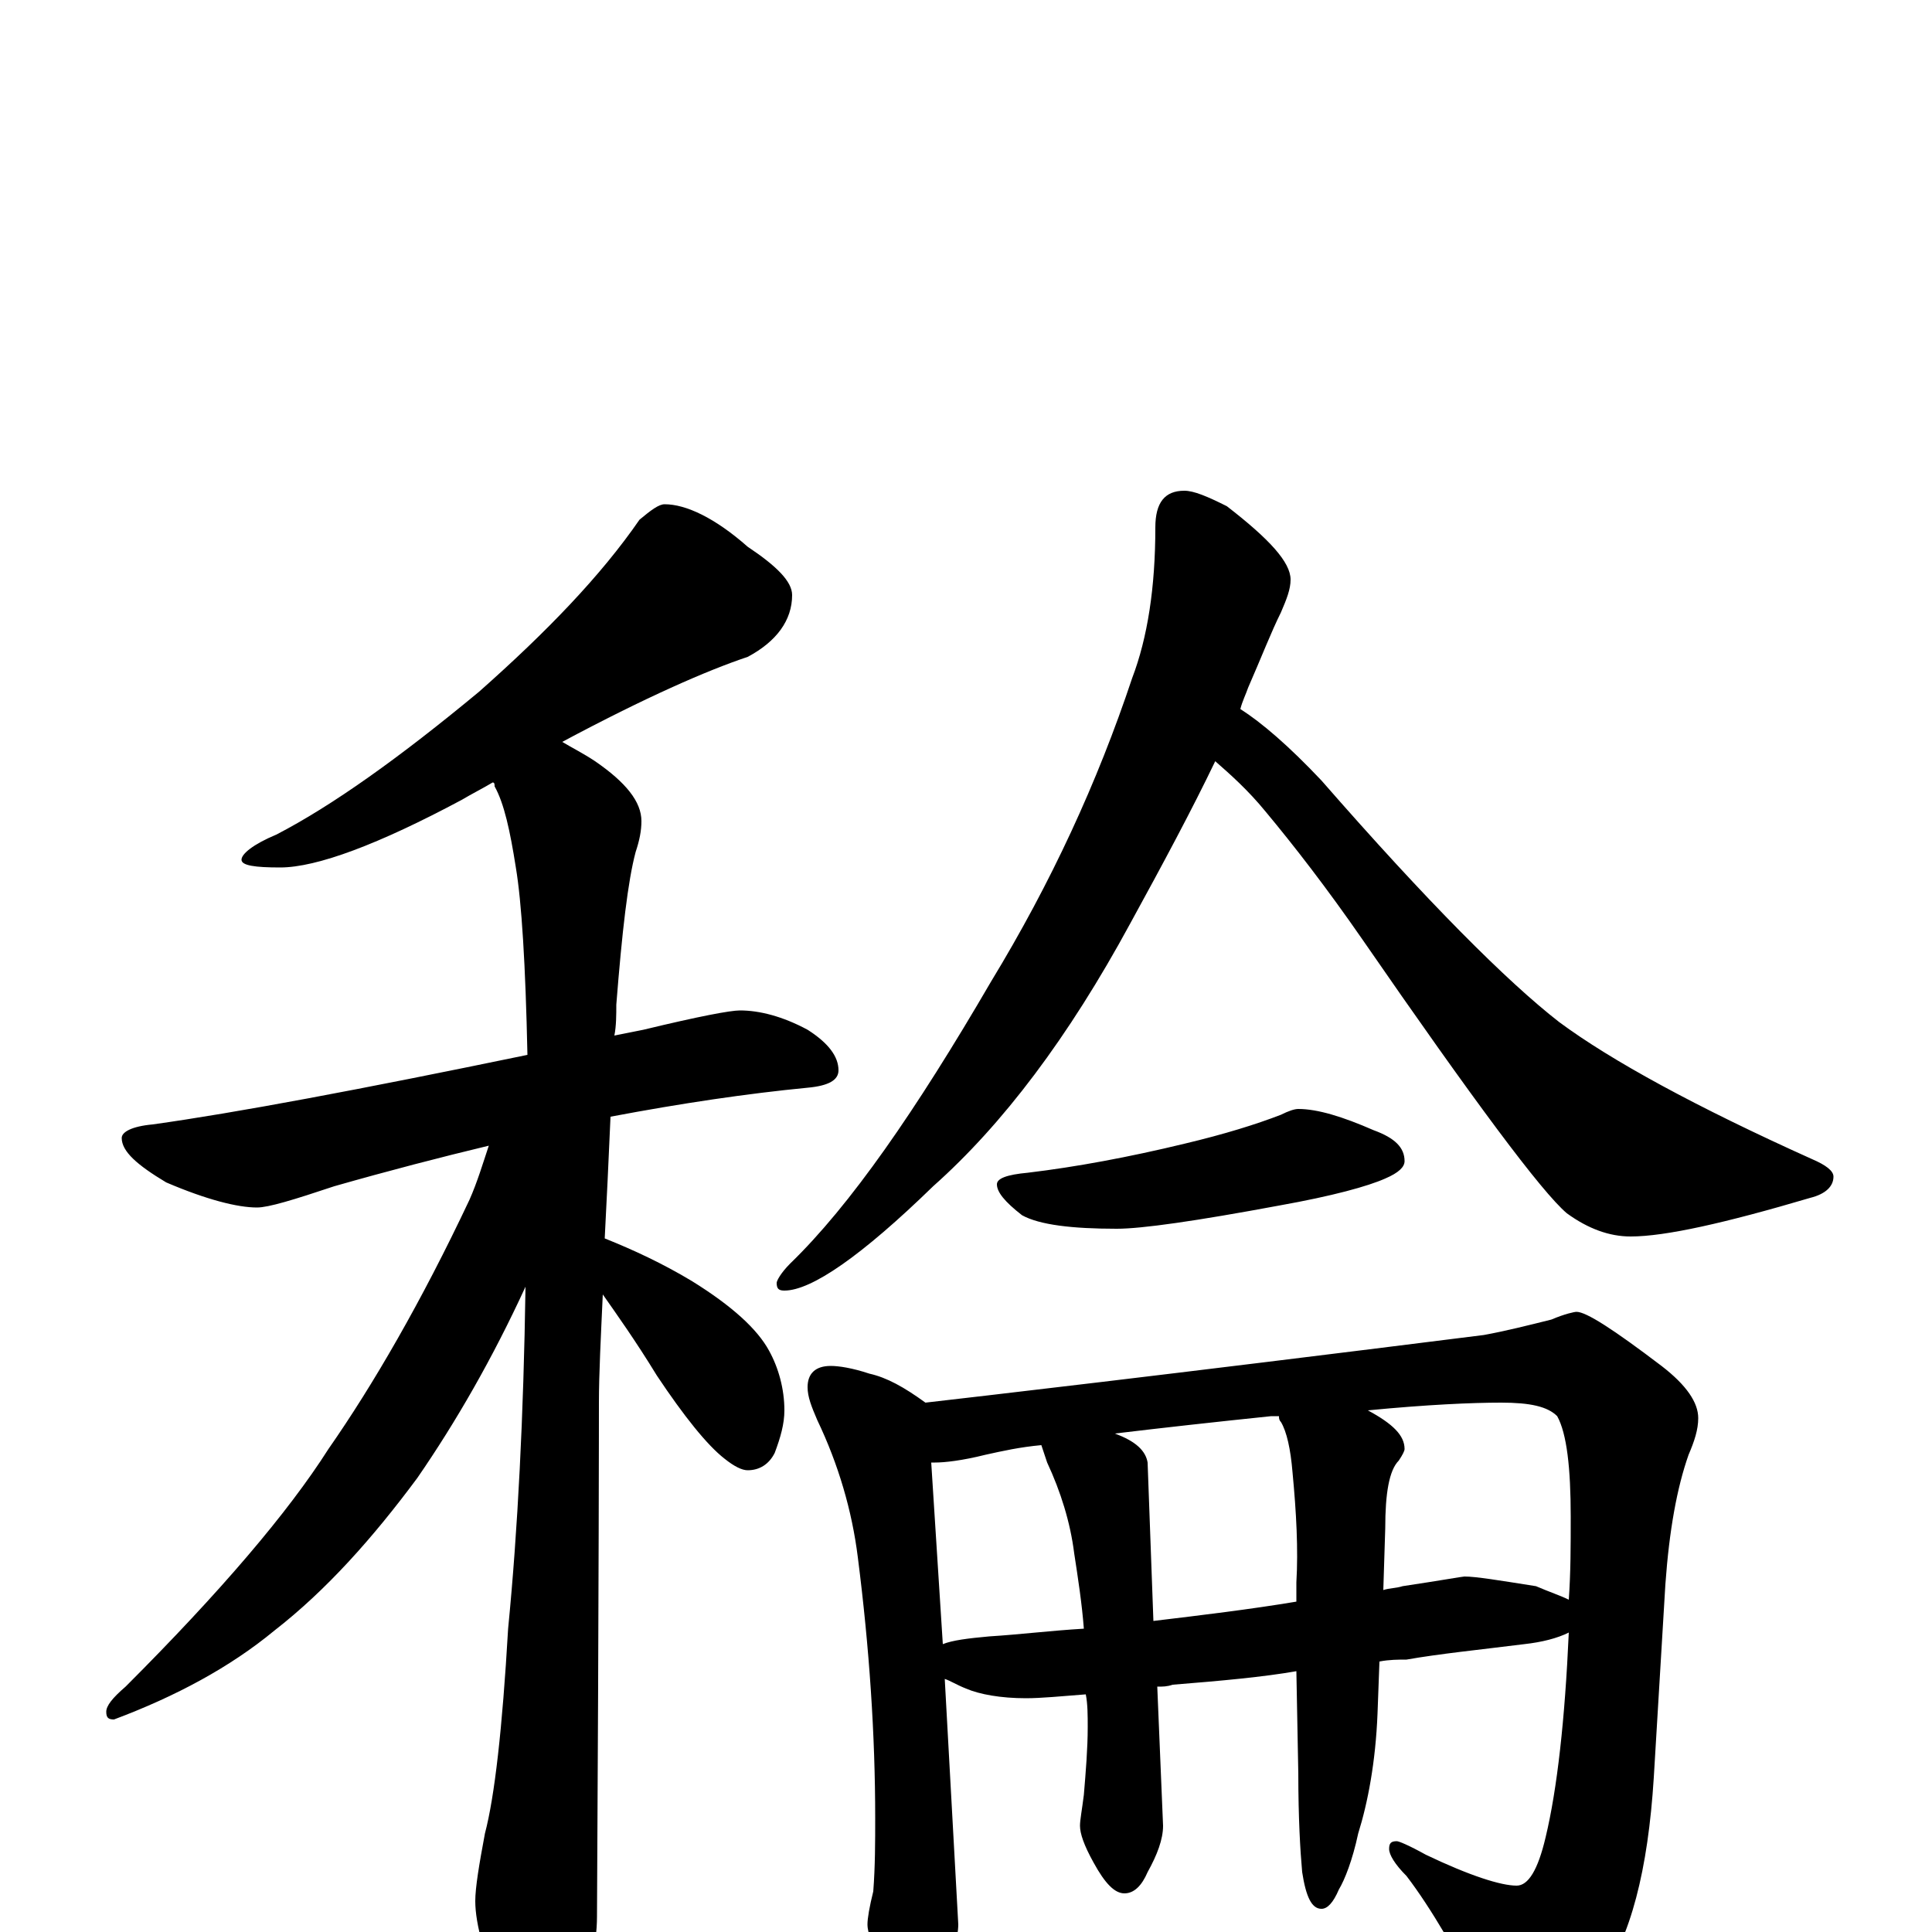 <?xml version="1.0" encoding="utf-8" ?>
<!DOCTYPE svg PUBLIC "-//W3C//DTD SVG 1.1//EN" "http://www.w3.org/Graphics/SVG/1.1/DTD/svg11.dtd">
<svg version="1.1" id="Layer_1" xmlns="http://www.w3.org/2000/svg" xmlns:xlink="http://www.w3.org/1999/xlink" x="0px" y="145px" width="1000px" height="1000px" viewBox="0 0 1000 1000" enable-background="new 0 0 1000 1000" xml:space="preserve">
<g id="Layer_1">
<path id="glyph" transform="matrix(1 0 0 -1 0 1000)" d="M344,739C355,739 370,732 387,717C402,707 410,699 410,692C410,679 402,668 387,660C366,653 334,639 291,616C296,613 302,610 308,606C324,595 332,585 332,575C332,570 331,565 329,559C325,544 322,518 319,480C319,475 319,469 318,464C323,465 328,466 333,467C362,474 378,477 383,477C393,477 405,474 418,467C429,460 434,453 434,446C434,441 429,438 418,437C387,434 353,429 316,422C315,399 314,378 313,359C328,353 343,346 358,337C379,324 392,312 398,301C403,292 406,281 406,270C406,263 404,256 401,248C398,242 393,239 387,239C384,239 380,241 375,245C366,252 354,267 340,288C329,306 319,320 312,330C311,308 310,289 310,274C310,273 310,184 309,8C309,-7 305,-22 296,-38C290,-51 284,-58 277,-58C274,-58 268,-51 261,-37C251,-14 246,4 246,16C246,23 248,35 251,51C256,70 260,105 263,157C268,208 271,267 272,334C255,297 236,264 216,235C193,204 169,177 142,156C119,137 91,122 59,110C56,110 55,111 55,114C55,117 58,121 65,127C114,176 149,217 170,250C193,283 218,326 243,379C247,388 250,398 253,407C228,401 201,394 173,386C152,379 139,375 133,375C123,375 107,379 86,388C71,397 63,404 63,411C63,414 68,417 79,418C122,424 186,436 273,454C272,501 270,533 267,551C264,570 261,584 256,593C256,594 256,595 255,595C250,592 244,589 239,586C196,563 164,551 145,551C132,551 125,552 125,555C125,558 131,563 143,568C172,583 207,608 248,642C283,673 311,702 331,731C337,736 341,739 344,739M613,746C618,746 625,743 635,738C657,721 668,709 668,700C668,695 666,690 663,683C658,673 653,660 646,644C645,641 643,637 642,633C653,626 667,614 684,596C739,533 780,492 807,471C834,451 878,427 938,400C945,397 949,394 949,391C949,386 945,382 937,380C893,367 862,360 844,360C833,360 822,364 811,372C798,383 763,430 705,514C687,540 670,562 655,580C646,591 637,599 629,606C617,581 602,553 585,522C553,463 519,418 483,386C446,350 420,332 406,332C403,332 402,333 402,336C402,337 404,341 409,346C440,376 474,425 513,492C544,543 568,595 586,649C594,670 598,696 598,727C598,740 603,746 613,746M672,426C682,426 695,422 711,415C722,411 727,406 727,399C727,396 724,393 717,390C708,386 690,381 662,376C619,368 591,364 578,364C555,364 538,366 529,371C520,378 516,383 516,387C516,390 521,392 532,393C557,396 584,401 613,408C634,413 650,418 663,423C667,425 670,426 672,426M430,293C434,293 441,292 450,289C459,287 468,282 479,274C505,277 601,288 768,309C779,311 791,314 803,317C810,320 815,321 816,321C821,321 835,312 860,293C873,283 879,274 879,266C879,260 877,254 874,247C868,230 864,208 862,180l-6,-100C853,32 844,-3 828,-25C813,-44 800,-54 789,-54C780,-54 774,-49 769,-39C754,-11 741,12 728,29C722,35 719,40 719,43C719,46 720,47 723,47C724,47 729,45 738,40C761,29 777,24 785,24C791,24 796,32 800,49C806,74 810,110 812,155C806,152 798,150 789,149C765,146 745,144 728,141C724,141 719,141 714,140l-1,-27C712,88 708,67 703,51C700,37 696,27 693,22C690,15 687,12 684,12C679,12 676,18 674,31C673,42 672,59 672,82l-1,53C654,132 632,130 607,128C604,127 602,127 599,127l3,-72C602,48 599,40 594,31C591,24 587,20 582,20C577,20 572,25 566,36C561,45 559,51 559,55C559,58 560,63 561,71C562,83 563,95 563,106C563,112 563,118 562,123C549,122 539,121 531,121C518,121 507,123 500,126C495,128 492,130 489,131l7,-127C496,-3 493,-12 487,-22C484,-31 479,-35 473,-35C468,-35 463,-29 457,-17C452,-8 449,-1 449,4C449,7 450,13 452,21C453,34 453,47 453,59C453,102 450,147 444,194C441,218 434,242 423,265C420,272 418,277 418,282C418,289 422,293 430,293M488,149C493,151 501,152 512,153C528,154 544,156 561,157C560,170 558,183 556,196C554,212 549,228 542,243C541,246 540,249 539,252C528,251 519,249 510,247C498,244 489,243 484,243C483,243 483,243 482,243M577,258C588,254 593,249 594,243l3,-82C622,164 647,167 671,171l0,10C672,198 671,217 669,238C668,250 666,259 663,264C662,265 662,266 662,267C661,267 659,267 658,267C629,264 602,261 577,258M708,270C721,263 727,257 727,250C727,249 726,247 724,244C719,239 717,227 717,209l-1,-32C719,178 723,178 726,179C746,182 757,184 758,184C764,184 776,182 795,179C802,176 808,174 812,172C813,186 813,200 813,215C813,240 811,258 806,267C801,272 792,274 777,274C762,274 739,273 708,270z"/>
</g>
</svg>
